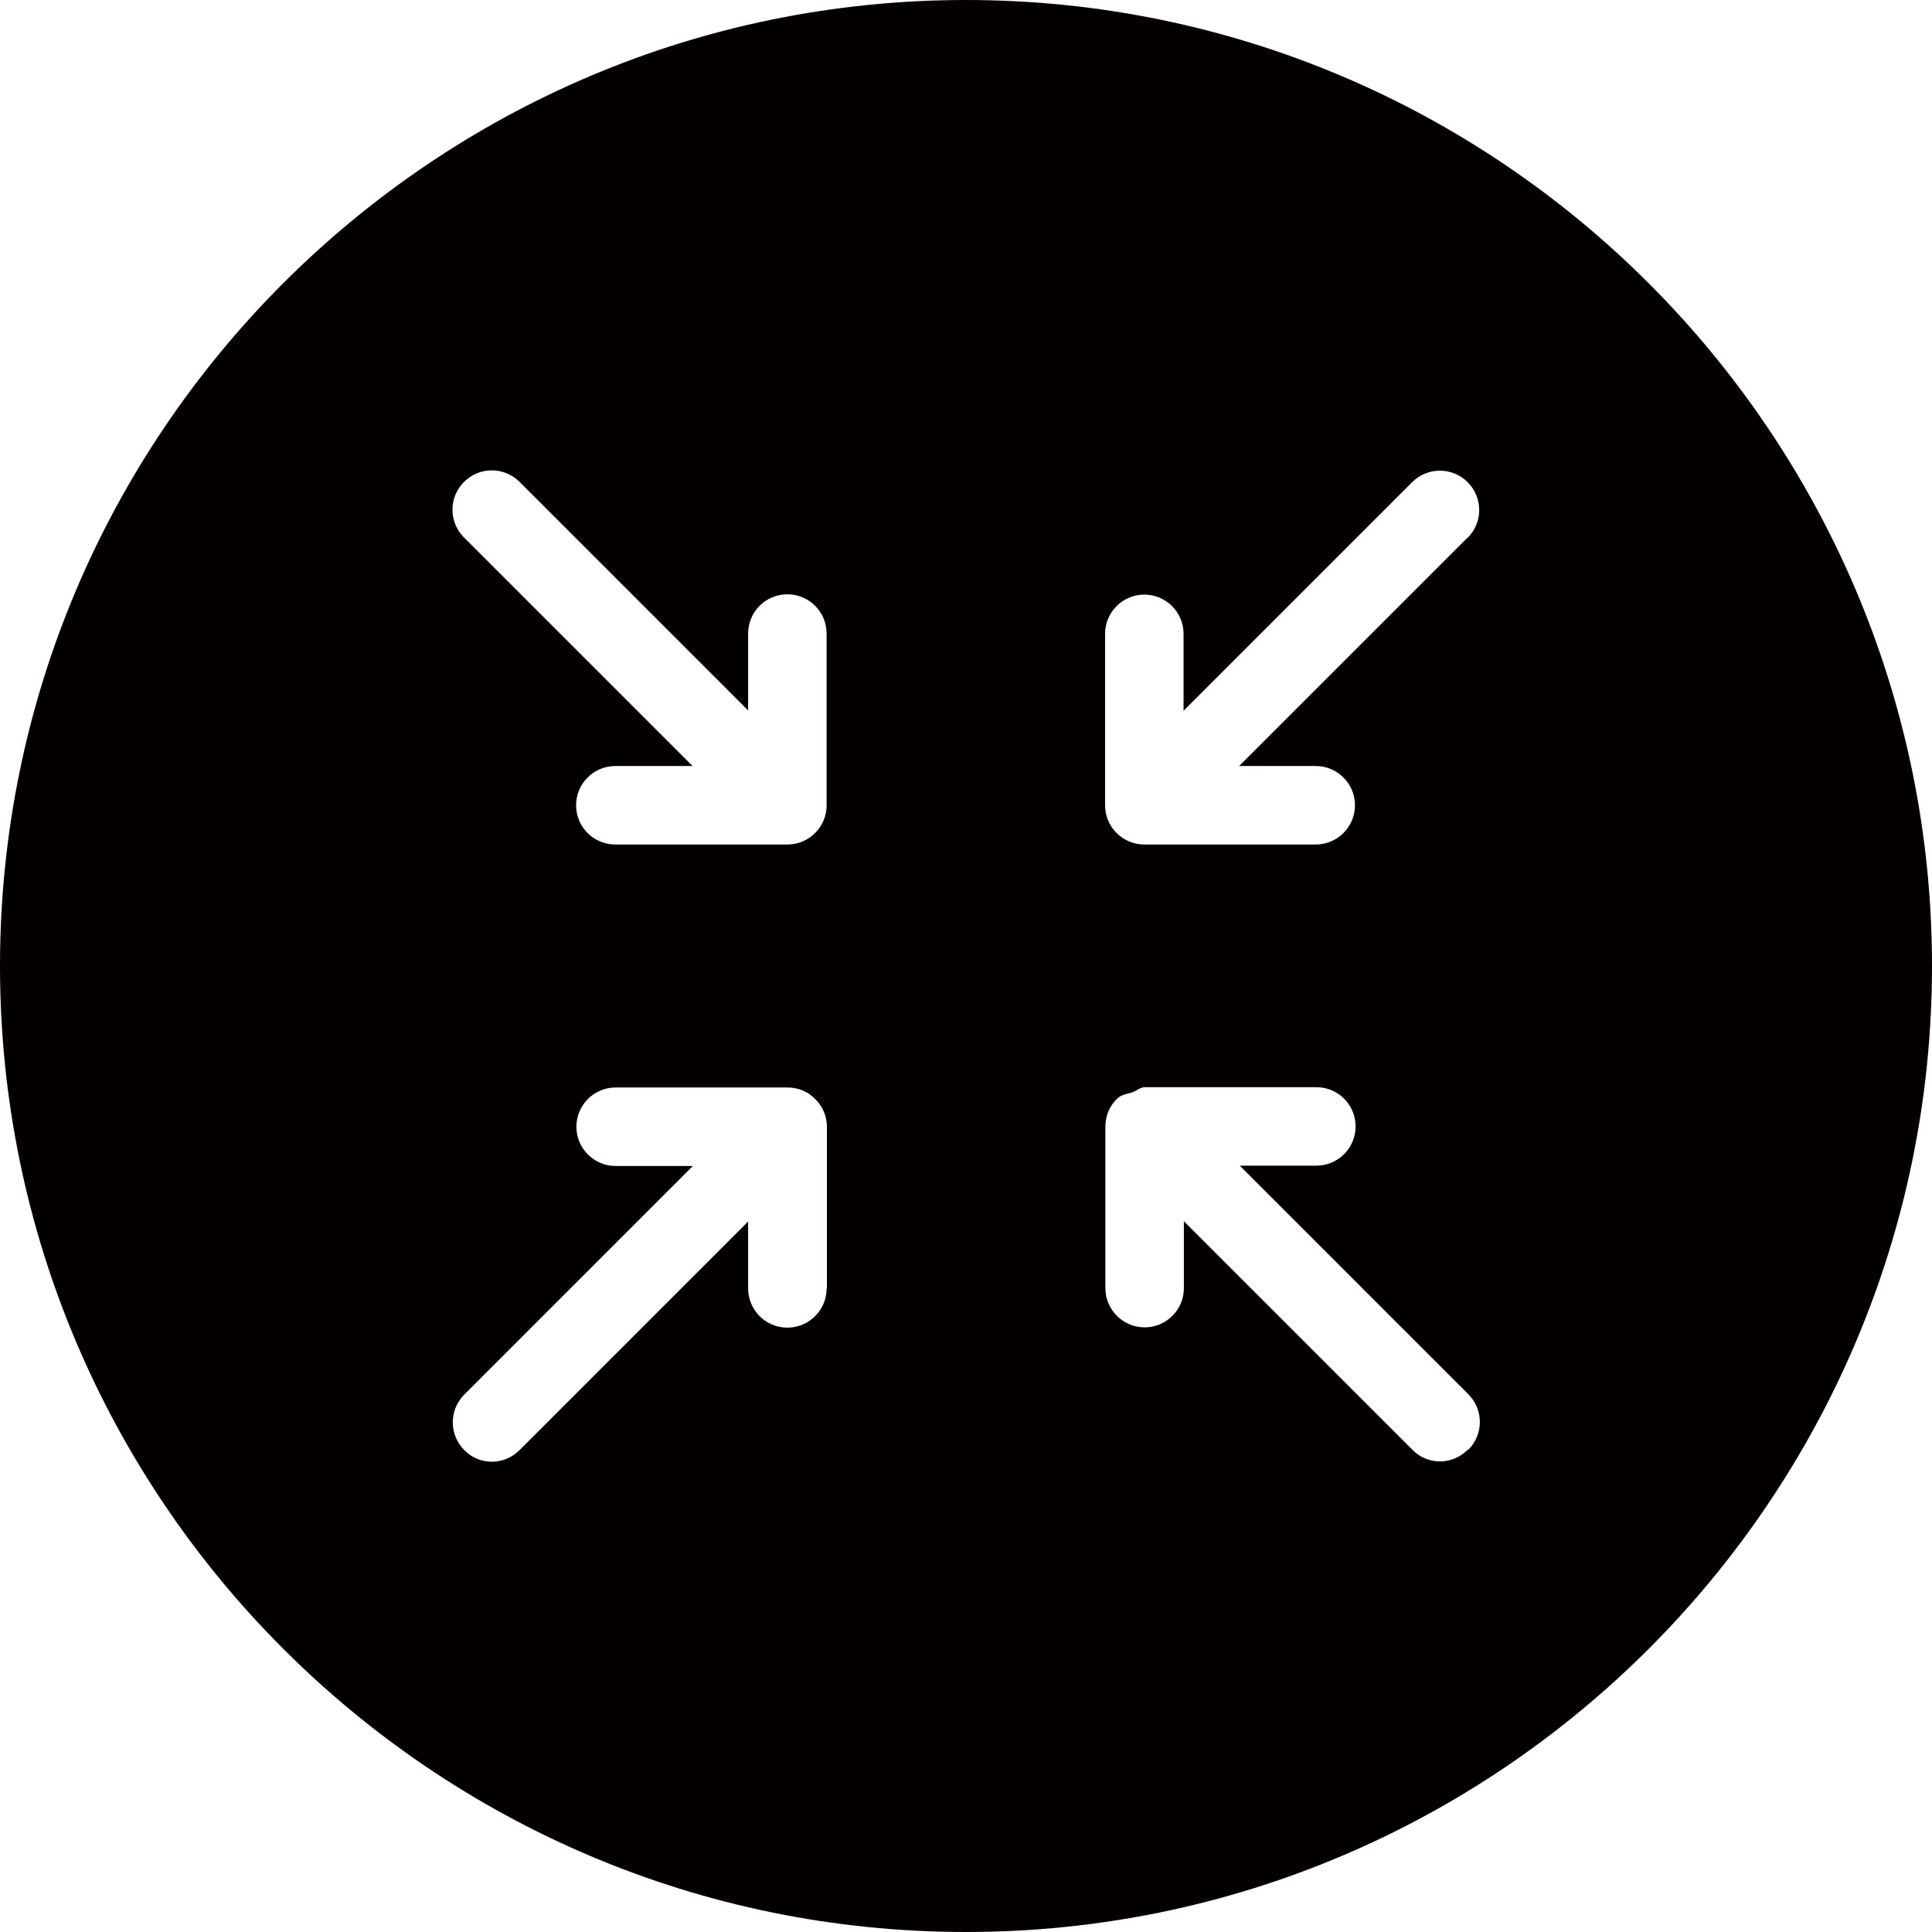 <?xml version="1.0" encoding="UTF-8"?>
<svg xmlns="http://www.w3.org/2000/svg" version="1.1" viewBox="0 0 615.4 615.4">
  <defs>
    <style>
      .cls-1 {
        fill: #040000;
      }
    </style>
  </defs>
  <!-- Generator: Adobe Illustrator 28.7.1, SVG Export Plug-In . SVG Version: 1.2.0 Build 142)  -->
  <g>
    <g id="Layer_1">
      <path class="cls-1" d="M307.7,0C138,0,0,138,0,307.7s138,307.7,307.7,307.7,307.7-138,307.7-307.7c0-169.6-138-307.7-307.7-307.7ZM263.3,410.4c0,6.9-5.6,12.5-12.5,12.5s-12.5-5.6-12.5-12.5v-21.3l-72.8,72.8c-2.4,2.4-5.6,3.7-8.8,3.7s-6.4-1.2-8.8-3.7c-4.9-4.9-4.9-12.8,0-17.7l72.8-72.8h-24.6c-6.9,0-12.5-5.6-12.5-12.5s5.6-12.5,12.5-12.5h54.8c3.2,0,6.4,1.2,8.8,3.7h0c2.3,2.3,3.7,5.4,3.7,8.8v51.5h0ZM263.3,256.5c0,6.9-5.6,12.5-12.5,12.5h-54.8c-6.9,0-12.5-5.6-12.5-12.5s5.6-12.5,12.5-12.5h24.6l-72.8-72.8c-4.9-4.9-4.9-12.8,0-17.7s12.8-4.9,17.7,0l72.8,72.8v-24.5c0-6.9,5.6-12.5,12.5-12.5s12.5,5.6,12.5,12.5v54.6h0ZM467.5,461.8c-2.4,2.4-5.6,3.7-8.8,3.7s-6.4-1.2-8.8-3.7l-72.8-72.8v21.3c0,6.9-5.6,12.5-12.5,12.5s-12.5-5.6-12.5-12.5v-51.5c0-3.4,1.4-6.6,3.7-8.8h0c1.4-1.4,3.2-1.5,5-2.1,1.3-.5,2.4-1.6,3.9-1.6h54.6c6.9,0,12.5,5.6,12.5,12.5s-5.6,12.5-12.5,12.5h-24.4l72.8,72.8c4.9,4.9,4.9,12.8,0,17.7ZM467.5,171.2l-72.8,72.8h24.4c6.9,0,12.5,5.6,12.5,12.5s-5.6,12.5-12.5,12.5h-54.6c-6.9,0-12.5-5.6-12.5-12.5v-54.6c0-6.9,5.6-12.5,12.5-12.5s12.5,5.6,12.5,12.5v24.5l72.8-72.8c4.9-4.9,12.8-4.9,17.7,0s4.9,12.8,0,17.7Z"/>
    </g>
  </g>
</svg>